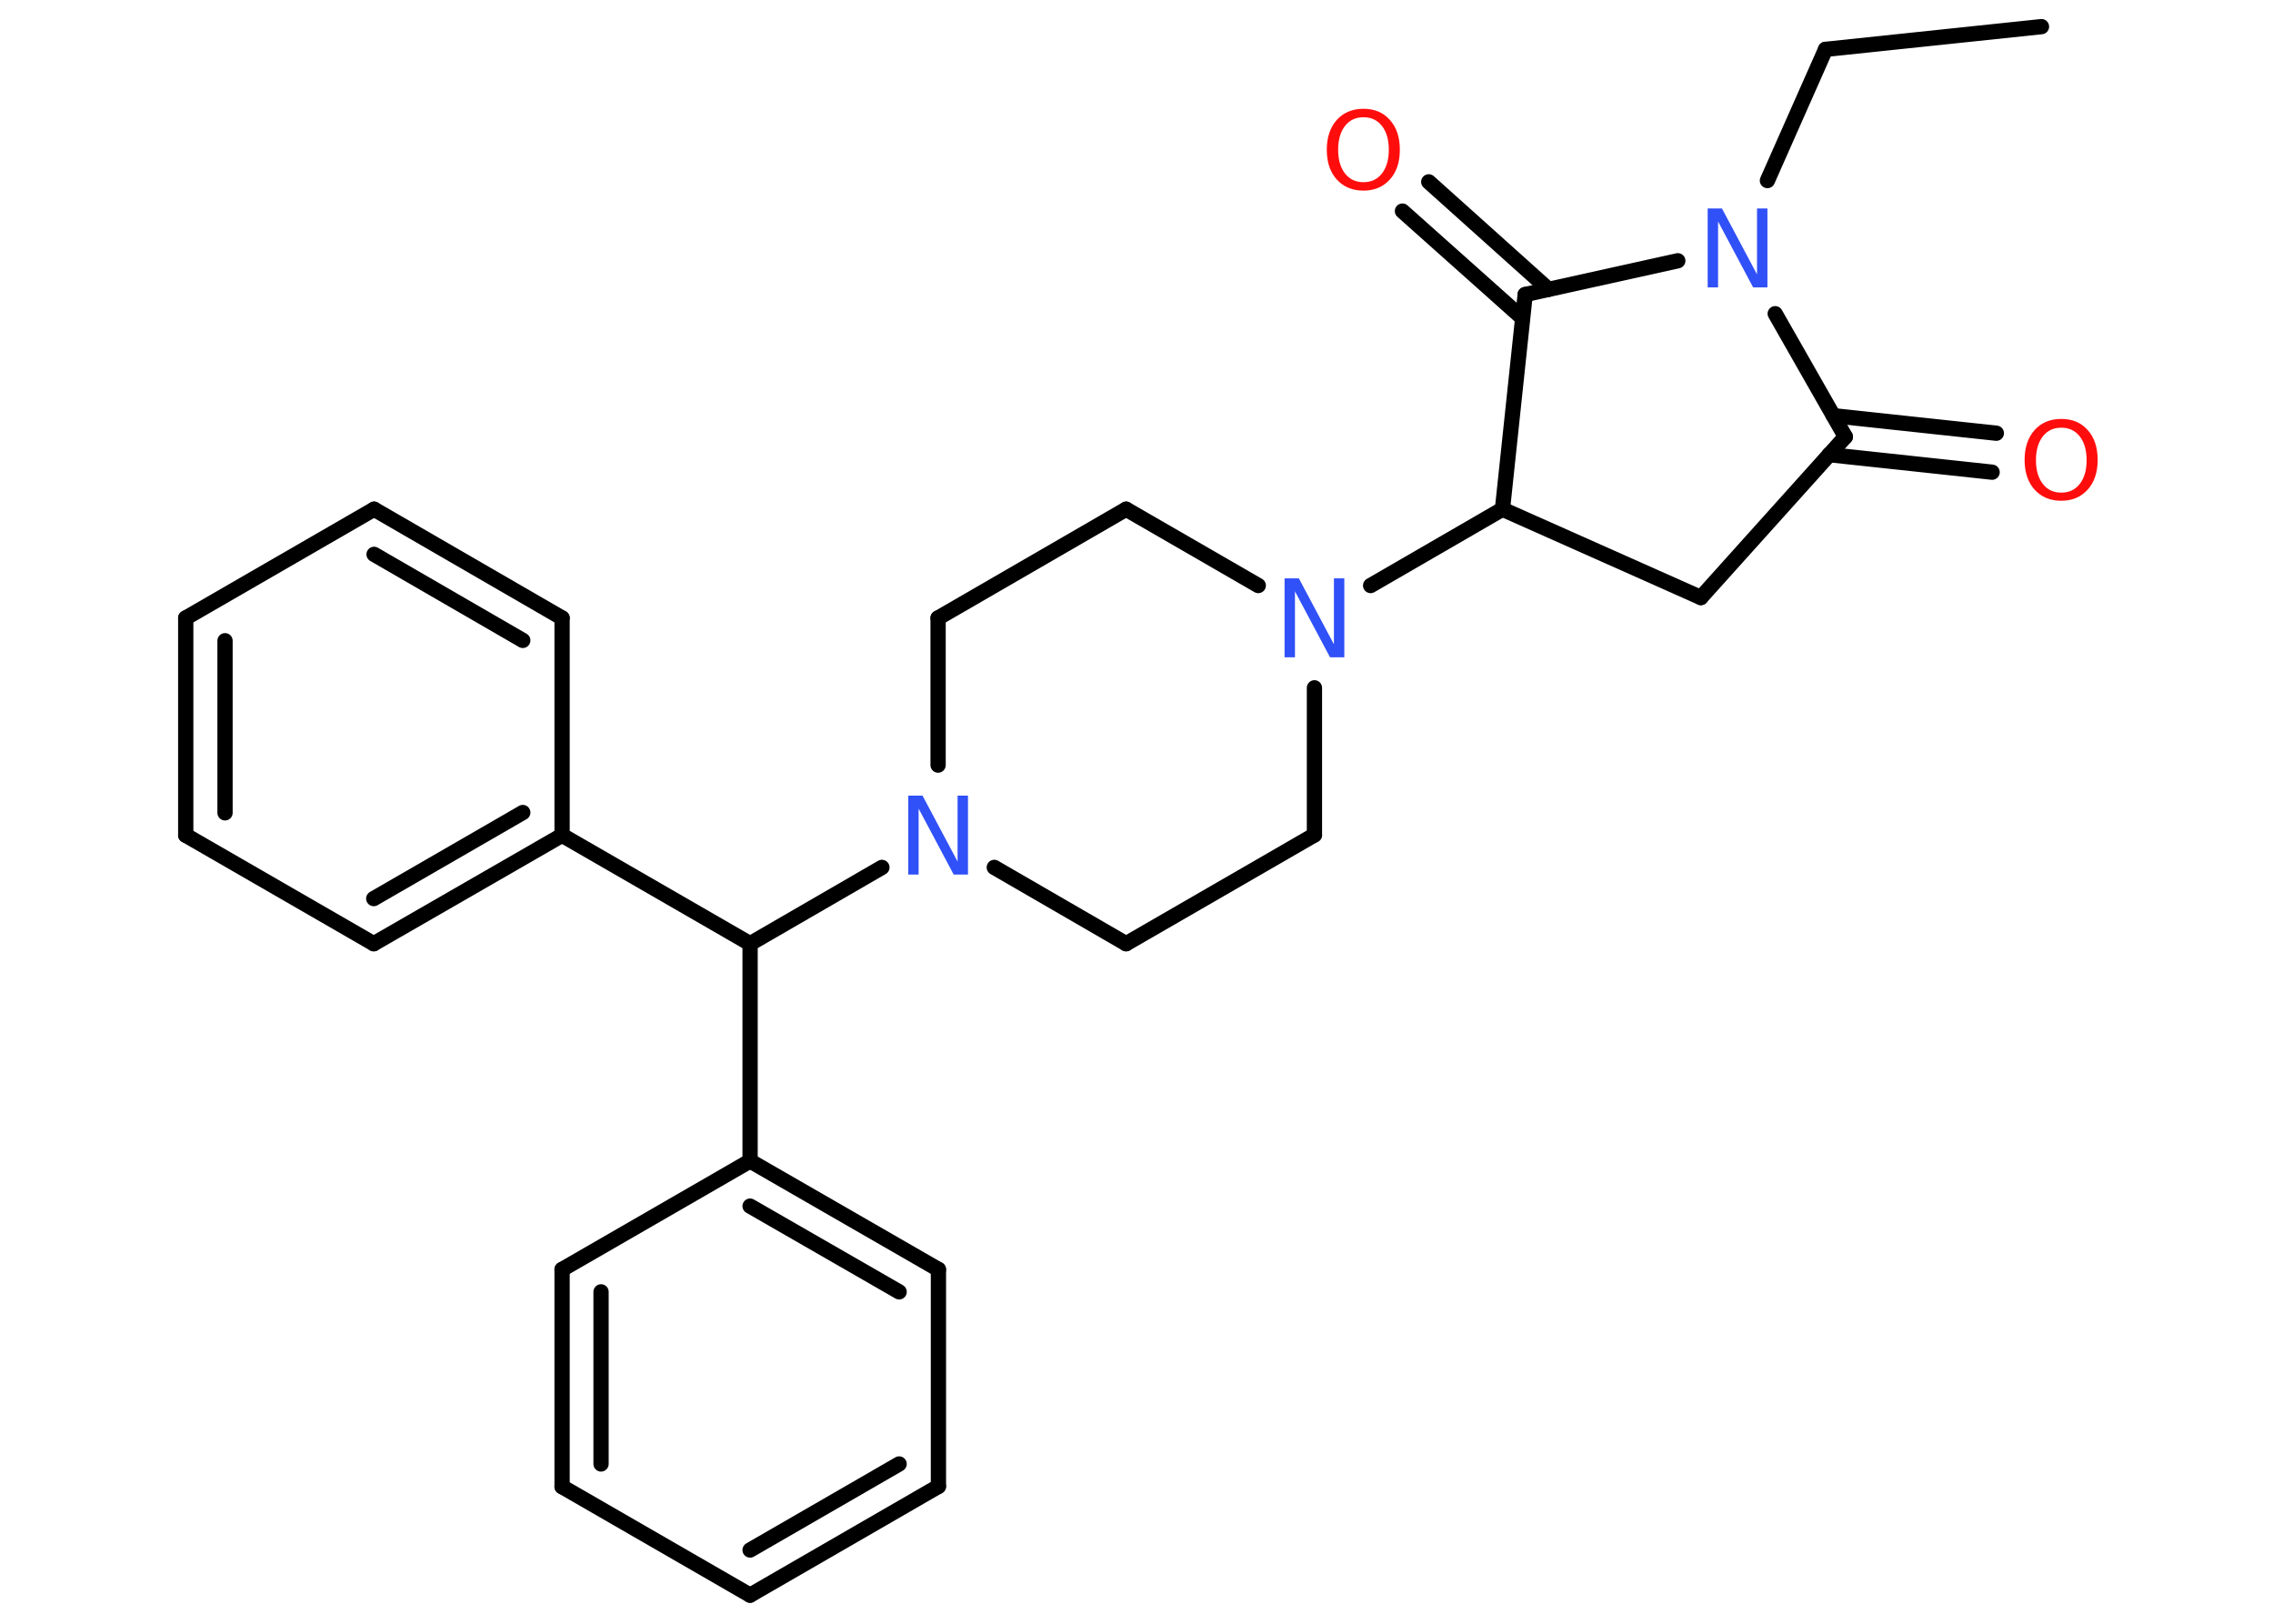<?xml version='1.0' encoding='UTF-8'?>
<!DOCTYPE svg PUBLIC "-//W3C//DTD SVG 1.1//EN" "http://www.w3.org/Graphics/SVG/1.1/DTD/svg11.dtd">
<svg version='1.2' xmlns='http://www.w3.org/2000/svg' xmlns:xlink='http://www.w3.org/1999/xlink' width='70.0mm' height='50.0mm' viewBox='0 0 70.0 50.0'>
  <desc>Generated by the Chemistry Development Kit (http://github.com/cdk)</desc>
  <g stroke-linecap='round' stroke-linejoin='round' stroke='#000000' stroke-width='.47' fill='#3050F8'>
    <rect x='.0' y='.0' width='70.0' height='50.0' fill='#FFFFFF' stroke='none'/>
    <g id='mol1' class='mol'>
      <line id='mol1bnd1' class='bond' x1='62.87' y1='.82' x2='56.22' y2='1.52'/>
      <line id='mol1bnd2' class='bond' x1='56.22' y1='1.52' x2='54.43' y2='5.56'/>
      <line id='mol1bnd3' class='bond' x1='54.67' y1='9.66' x2='56.83' y2='13.45'/>
      <g id='mol1bnd4' class='bond'>
        <line x1='56.46' y1='12.8' x2='61.48' y2='13.34'/>
        <line x1='56.33' y1='14.0' x2='61.35' y2='14.54'/>
      </g>
      <line id='mol1bnd5' class='bond' x1='56.83' y1='13.45' x2='52.38' y2='18.4'/>
      <line id='mol1bnd6' class='bond' x1='52.38' y1='18.4' x2='46.27' y2='15.68'/>
      <line id='mol1bnd7' class='bond' x1='46.27' y1='15.68' x2='42.21' y2='18.03'/>
      <line id='mol1bnd8' class='bond' x1='38.75' y1='18.03' x2='34.68' y2='15.68'/>
      <line id='mol1bnd9' class='bond' x1='34.68' y1='15.68' x2='28.89' y2='19.03'/>
      <line id='mol1bnd10' class='bond' x1='28.89' y1='19.03' x2='28.89' y2='23.56'/>
      <line id='mol1bnd11' class='bond' x1='27.16' y1='26.71' x2='23.1' y2='29.06'/>
      <line id='mol1bnd12' class='bond' x1='23.1' y1='29.06' x2='23.1' y2='35.75'/>
      <g id='mol1bnd13' class='bond'>
        <line x1='28.9' y1='39.09' x2='23.1' y2='35.75'/>
        <line x1='27.69' y1='39.78' x2='23.1' y2='37.14'/>
      </g>
      <line id='mol1bnd14' class='bond' x1='28.9' y1='39.09' x2='28.9' y2='45.77'/>
      <g id='mol1bnd15' class='bond'>
        <line x1='23.1' y1='49.12' x2='28.9' y2='45.77'/>
        <line x1='23.1' y1='47.73' x2='27.69' y2='45.08'/>
      </g>
      <line id='mol1bnd16' class='bond' x1='23.1' y1='49.12' x2='17.31' y2='45.78'/>
      <g id='mol1bnd17' class='bond'>
        <line x1='17.31' y1='39.09' x2='17.31' y2='45.78'/>
        <line x1='18.51' y1='39.78' x2='18.51' y2='45.08'/>
      </g>
      <line id='mol1bnd18' class='bond' x1='23.1' y1='35.75' x2='17.31' y2='39.09'/>
      <line id='mol1bnd19' class='bond' x1='23.1' y1='29.06' x2='17.31' y2='25.72'/>
      <g id='mol1bnd20' class='bond'>
        <line x1='11.51' y1='29.06' x2='17.31' y2='25.72'/>
        <line x1='11.51' y1='27.67' x2='16.1' y2='25.02'/>
      </g>
      <line id='mol1bnd21' class='bond' x1='11.51' y1='29.06' x2='5.72' y2='25.72'/>
      <g id='mol1bnd22' class='bond'>
        <line x1='5.72' y1='19.03' x2='5.72' y2='25.72'/>
        <line x1='6.93' y1='19.73' x2='6.93' y2='25.03'/>
      </g>
      <line id='mol1bnd23' class='bond' x1='5.72' y1='19.03' x2='11.52' y2='15.68'/>
      <g id='mol1bnd24' class='bond'>
        <line x1='17.31' y1='19.03' x2='11.52' y2='15.68'/>
        <line x1='16.1' y1='19.72' x2='11.52' y2='17.07'/>
      </g>
      <line id='mol1bnd25' class='bond' x1='17.31' y1='25.72' x2='17.31' y2='19.03'/>
      <line id='mol1bnd26' class='bond' x1='30.62' y1='26.71' x2='34.68' y2='29.06'/>
      <line id='mol1bnd27' class='bond' x1='34.68' y1='29.06' x2='40.48' y2='25.71'/>
      <line id='mol1bnd28' class='bond' x1='40.48' y1='21.18' x2='40.48' y2='25.71'/>
      <line id='mol1bnd29' class='bond' x1='46.27' y1='15.68' x2='46.97' y2='9.07'/>
      <line id='mol1bnd30' class='bond' x1='51.67' y1='8.03' x2='46.97' y2='9.07'/>
      <g id='mol1bnd31' class='bond'>
        <line x1='46.89' y1='9.8' x2='43.19' y2='6.5'/>
        <line x1='47.69' y1='8.91' x2='44.0' y2='5.6'/>
      </g>
      <path id='mol1atm3' class='atom' d='M52.59 6.42h.44l1.08 2.03v-2.03h.32v2.43h-.44l-1.08 -2.03v2.03h-.32v-2.43z' stroke='none'/>
      <path id='mol1atm5' class='atom' d='M63.48 13.17q-.36 .0 -.57 .27q-.21 .27 -.21 .73q.0 .46 .21 .73q.21 .27 .57 .27q.36 .0 .57 -.27q.21 -.27 .21 -.73q.0 -.46 -.21 -.73q-.21 -.27 -.57 -.27zM63.48 12.9q.51 .0 .81 .34q.31 .34 .31 .92q.0 .58 -.31 .92q-.31 .34 -.81 .34q-.51 .0 -.82 -.34q-.31 -.34 -.31 -.92q.0 -.57 .31 -.92q.31 -.34 .82 -.34z' stroke='none' fill='#FF0D0D'/>
      <path id='mol1atm8' class='atom' d='M39.56 17.81h.44l1.08 2.03v-2.03h.32v2.43h-.44l-1.08 -2.03v2.03h-.32v-2.43z' stroke='none'/>
      <path id='mol1atm11' class='atom' d='M27.97 24.5h.44l1.08 2.03v-2.03h.32v2.43h-.44l-1.08 -2.03v2.03h-.32v-2.43z' stroke='none'/>
      <path id='mol1atm28' class='atom' d='M41.99 3.61q-.36 .0 -.57 .27q-.21 .27 -.21 .73q.0 .46 .21 .73q.21 .27 .57 .27q.36 .0 .57 -.27q.21 -.27 .21 -.73q.0 -.46 -.21 -.73q-.21 -.27 -.57 -.27zM41.99 3.35q.51 .0 .81 .34q.31 .34 .31 .92q.0 .58 -.31 .92q-.31 .34 -.81 .34q-.51 .0 -.82 -.34q-.31 -.34 -.31 -.92q.0 -.57 .31 -.92q.31 -.34 .82 -.34z' stroke='none' fill='#FF0D0D'/>
    </g>
  </g>
</svg>
